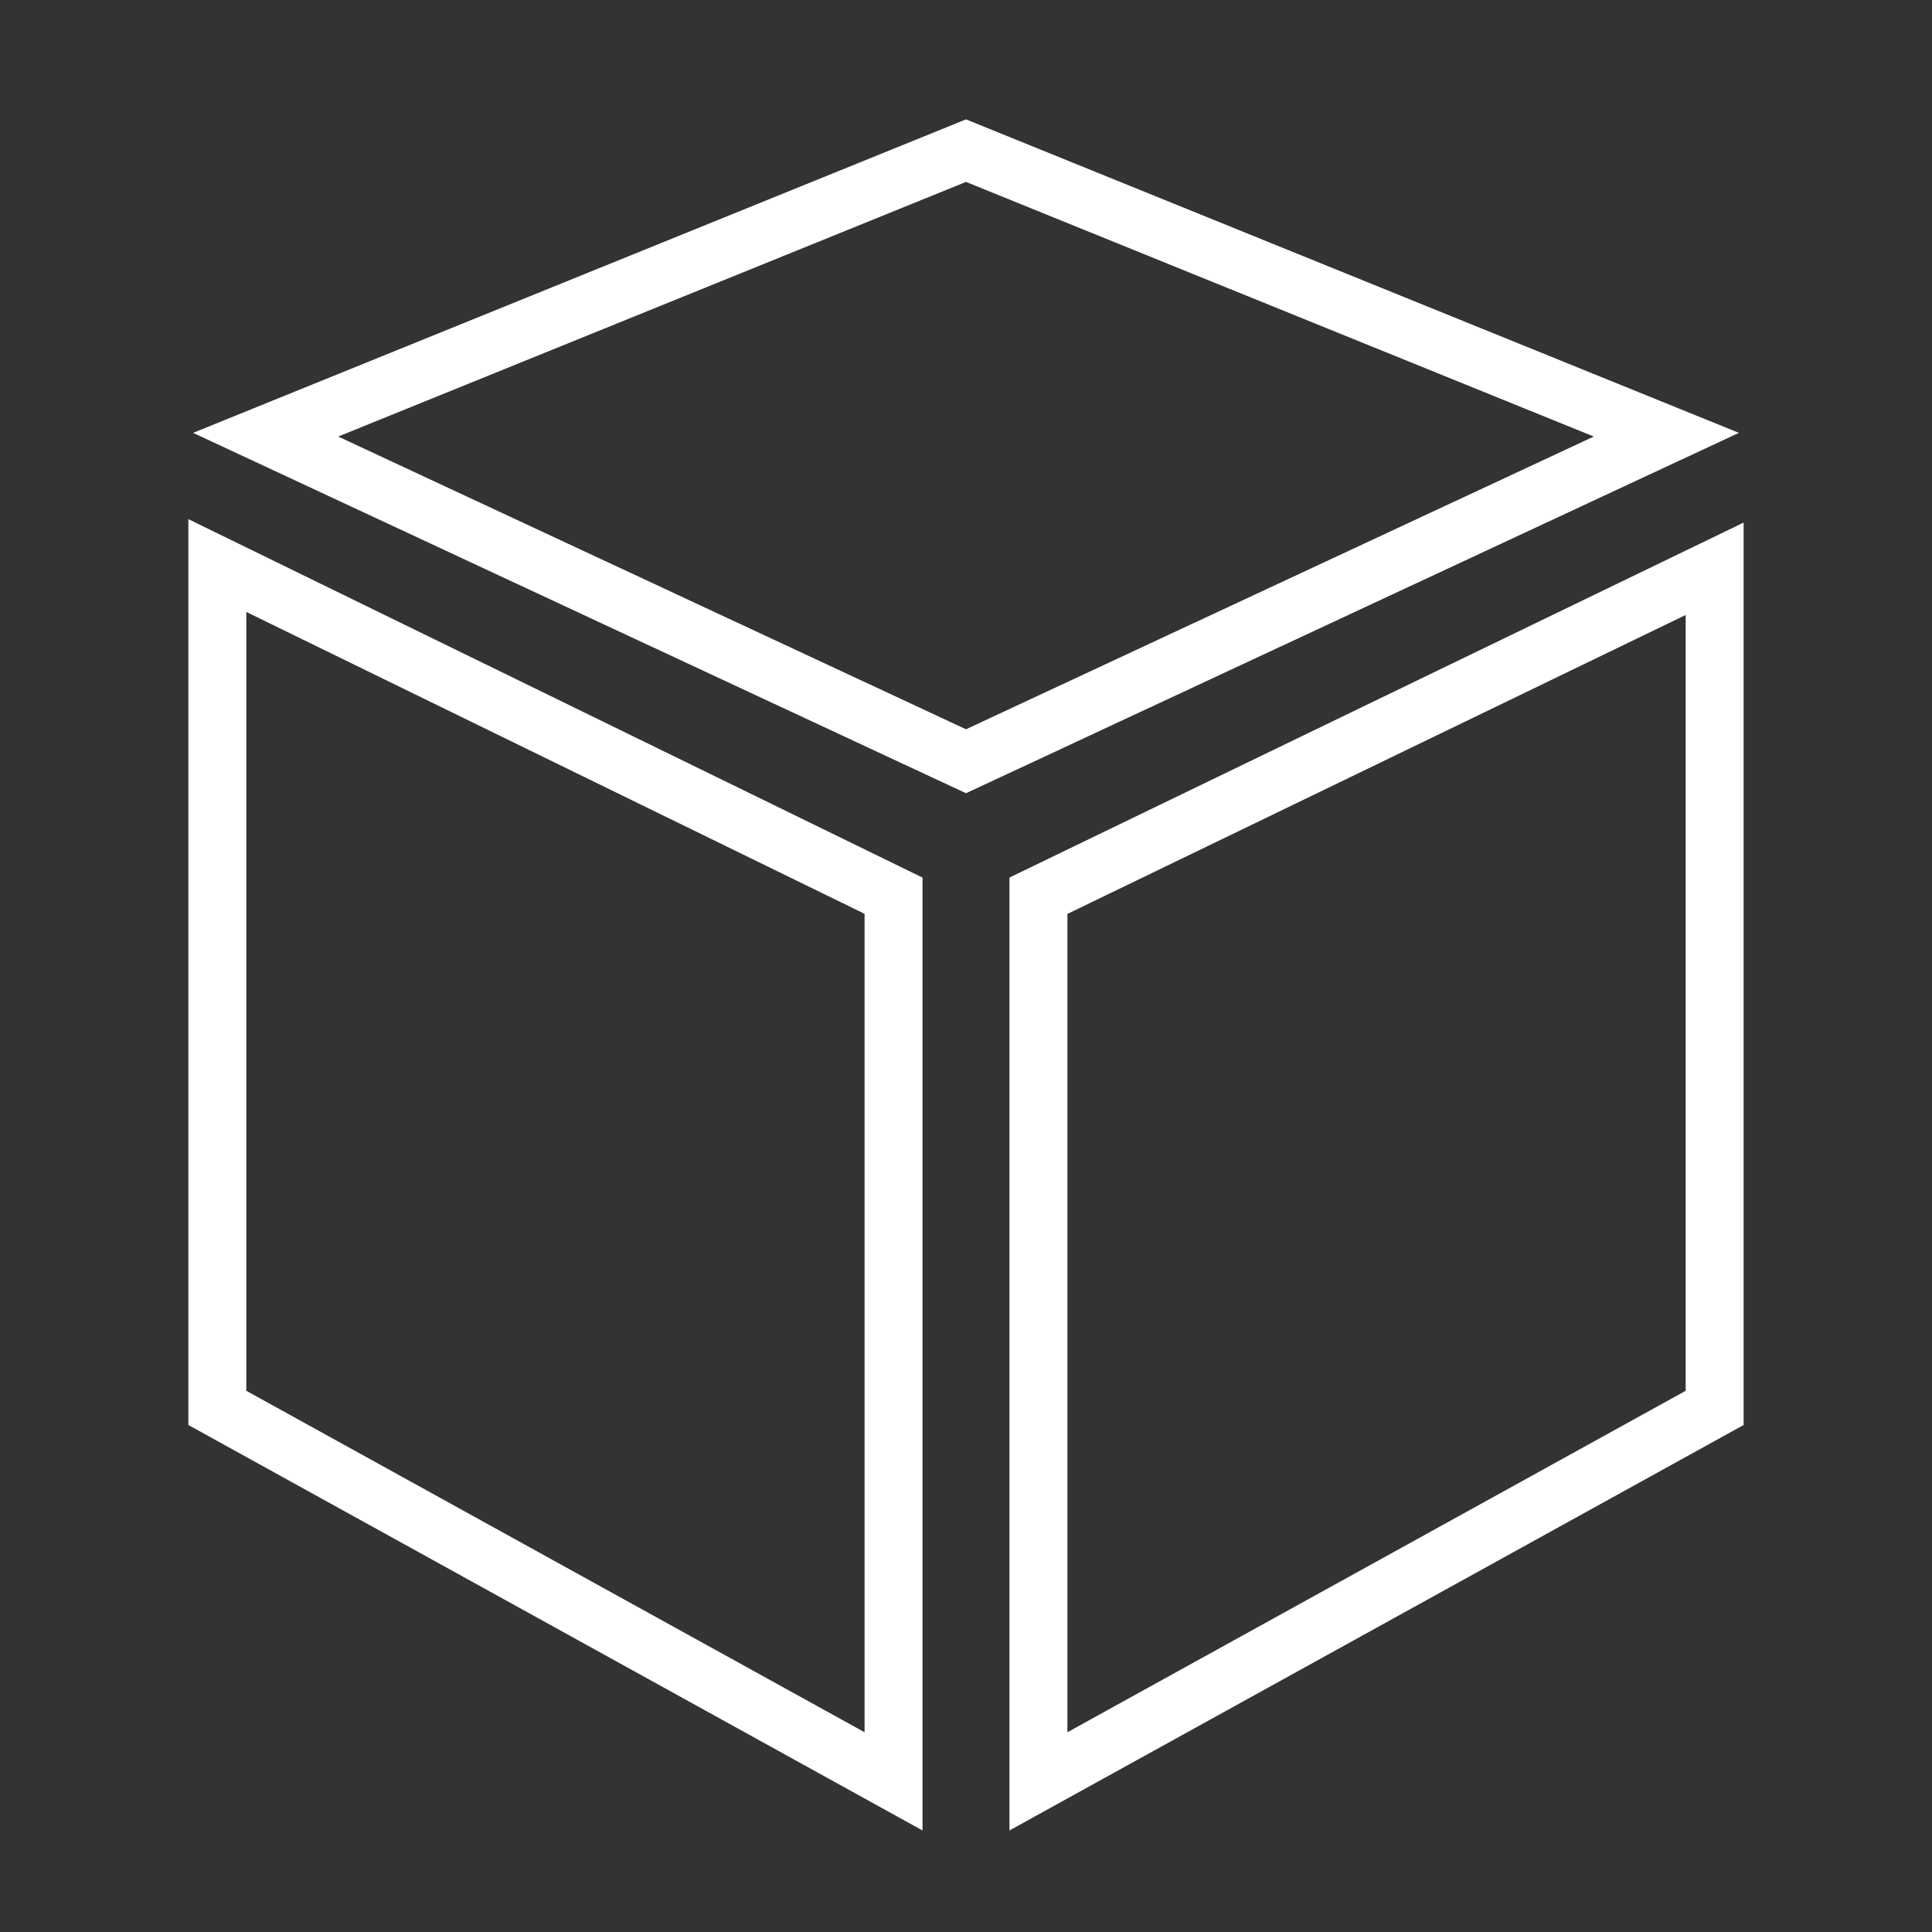 <svg xmlns="http://www.w3.org/2000/svg" viewBox="0 0 40 40"><rect x="0" y="0" width="40" height="40" fill="#333333" stroke="none"/><defs><style>.cls-1{fill:none;stroke:#fff;stroke-miterlimit:10;stroke-width:1.2px;fill-rule:evenodd;}</style></defs><g id="Icon"><path class="cls-1" d="M4.5,11.709l14,6.836V36.881l-14-7.732Z"/><path class="cls-1" d="M21.5,18.545l14-6.769V29.149l-14,7.732Z"/><path class="cls-1" d="M5.5,9,20,3.119,34.5,9,20,15.761Z"/></g></svg>